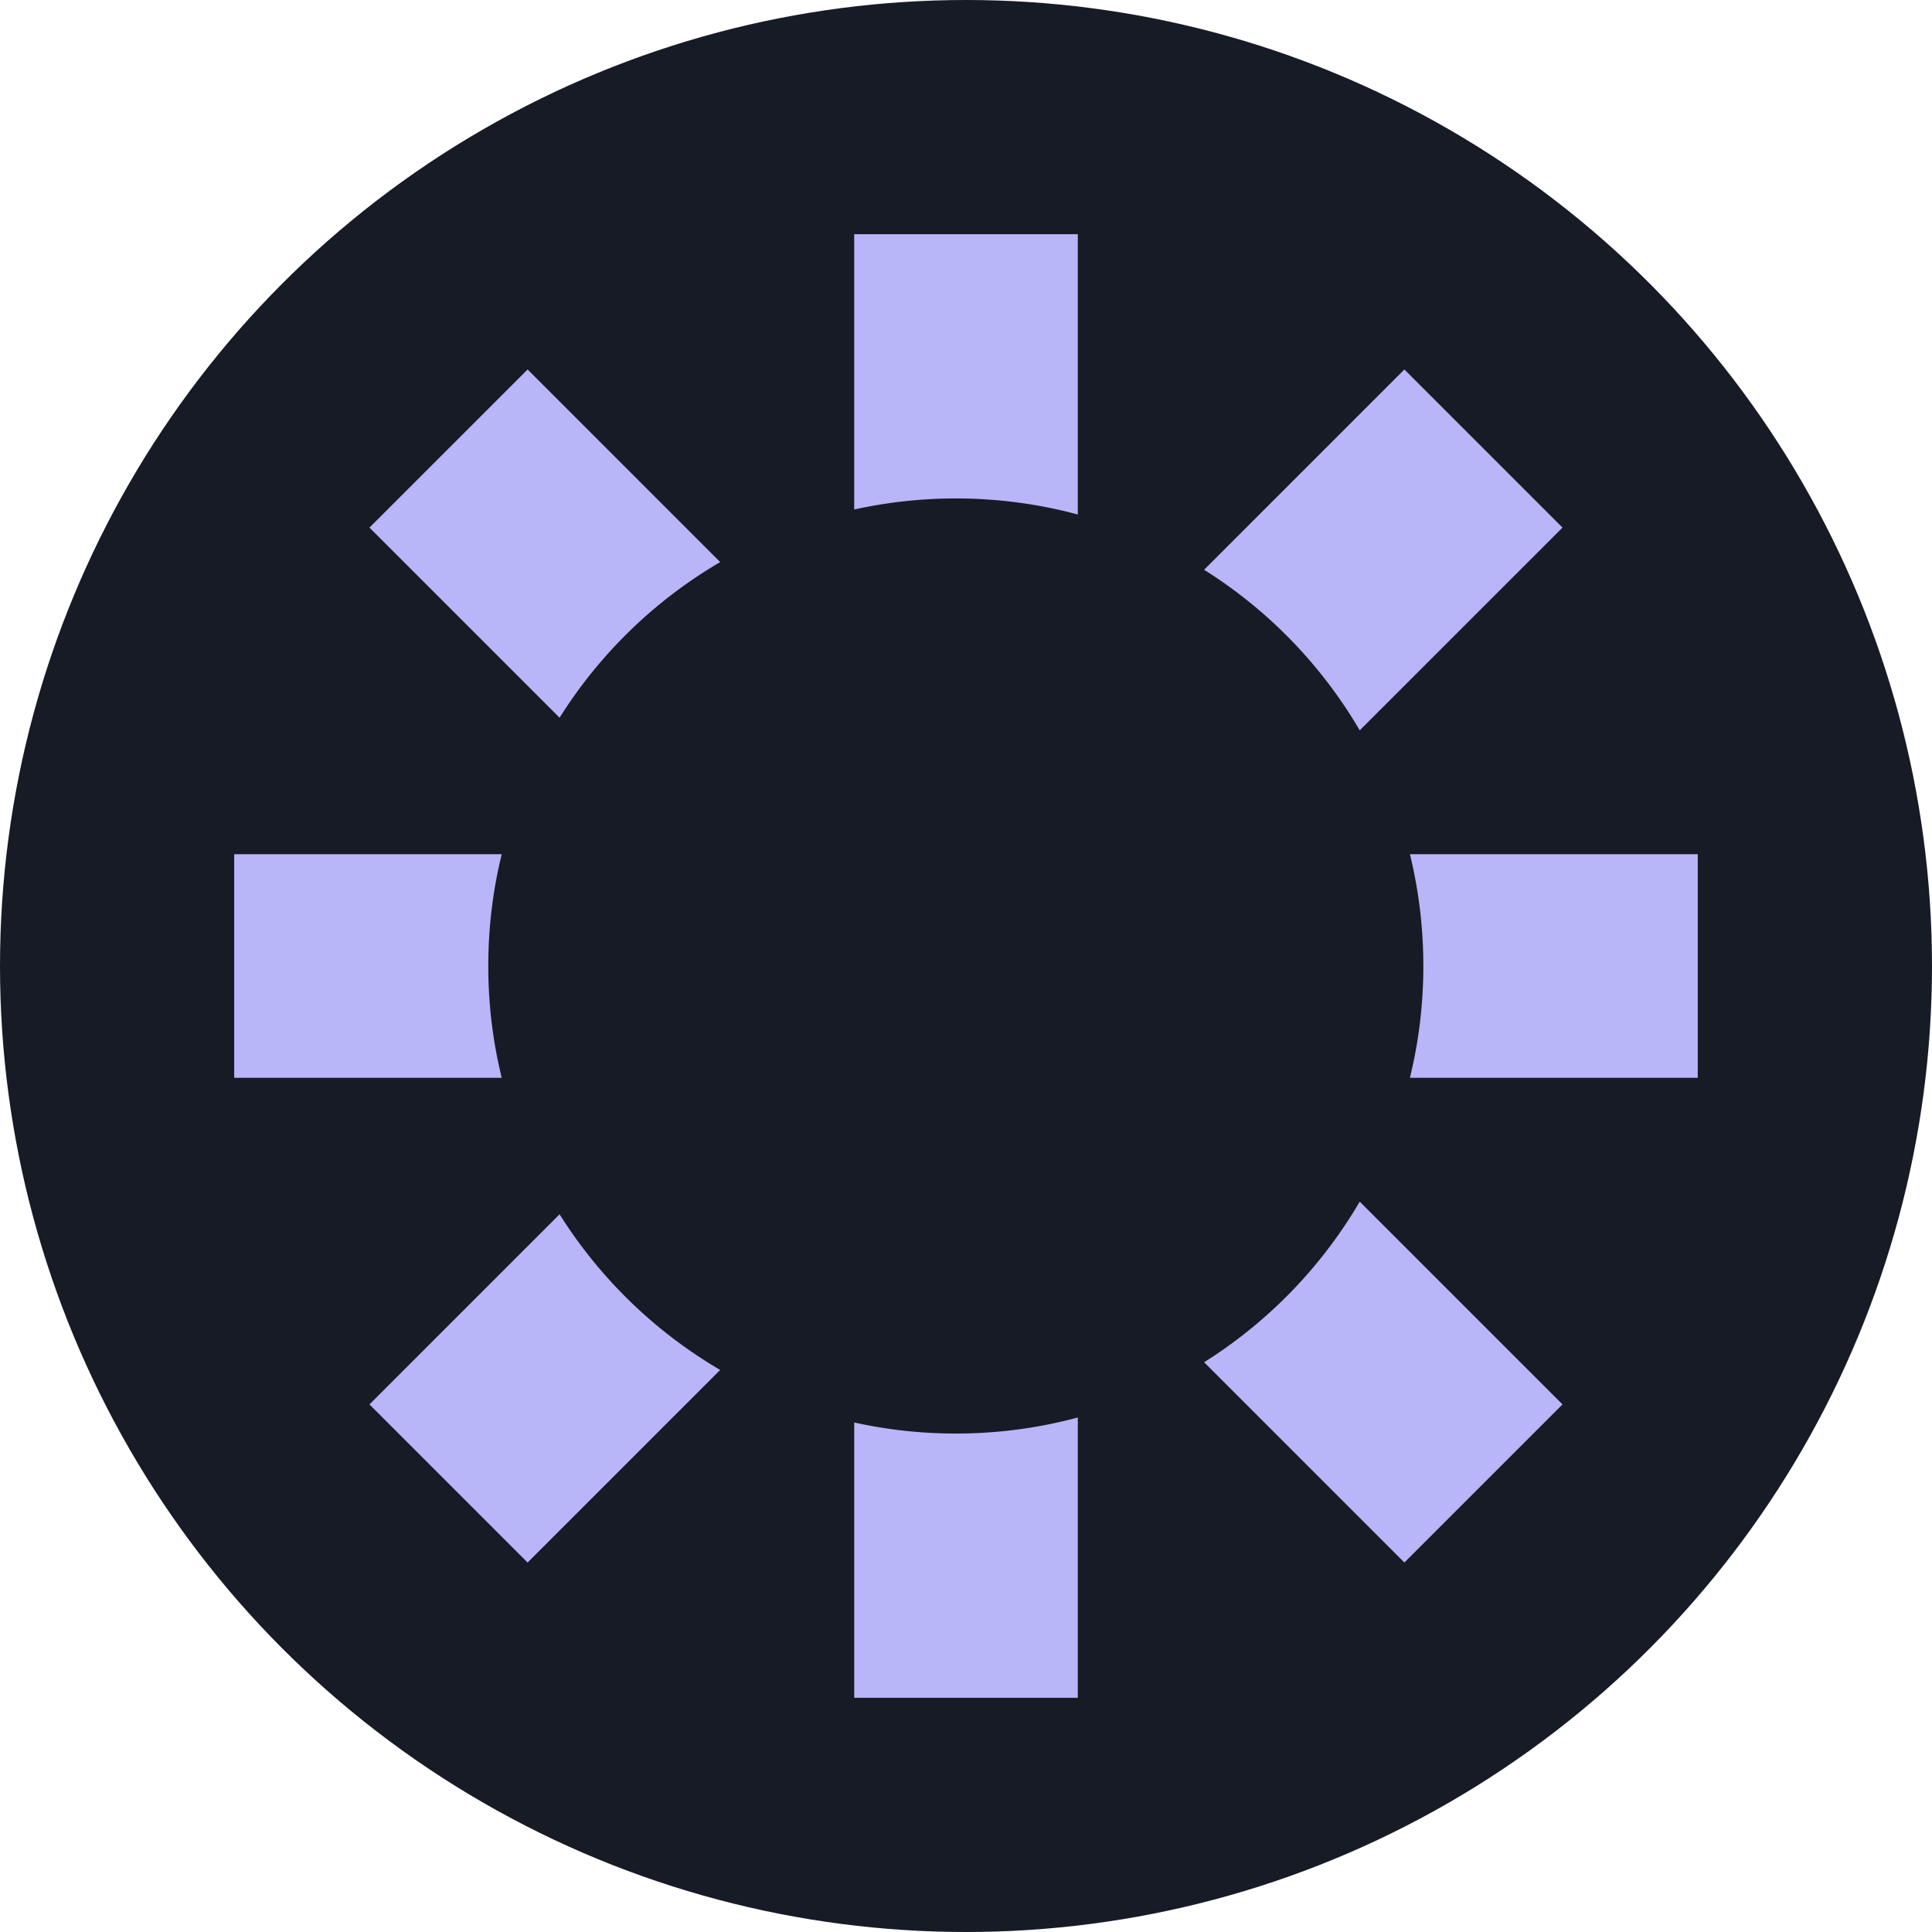 <svg xmlns="http://www.w3.org/2000/svg" width="64" height="64" fill="none"><circle cx="32" cy="32" r="32" fill="#161B25"/><path fill="#B8B5F8" fill-rule="evenodd" d="M28.296 7.758h7.408v9.286a15.5 15.5 0 0 0-4.04-.532c-1.157 0-2.284.127-3.368.367zM23.858 18.62l-6.38-6.381-5.239 5.238 6.298 6.298a15.57 15.57 0 0 1 5.32-5.155m-7.237 9.676H7.758v7.408h8.863A15.5 15.5 0 0 1 16.175 32c0-1.276.154-2.517.446-3.704m1.916 11.929-6.298 6.298 5.238 5.238 6.38-6.38a15.6 15.6 0 0 1-5.32-5.156m9.76 6.896v9.121h7.407v-9.286a15.5 15.5 0 0 1-4.04.532c-1.157 0-2.284-.127-3.368-.367m11.592-1.995 6.634 6.635 5.238-5.238-6.717-6.717a15.6 15.6 0 0 1-5.155 5.32m6.817-9.422h9.536v-7.408h-9.536c.291 1.187.445 2.428.445 3.704s-.154 2.517-.445 3.704m-1.663-11.51 6.718-6.717-5.238-5.238-6.635 6.635a15.57 15.57 0 0 1 5.156 5.32" clip-rule="evenodd"/></svg>